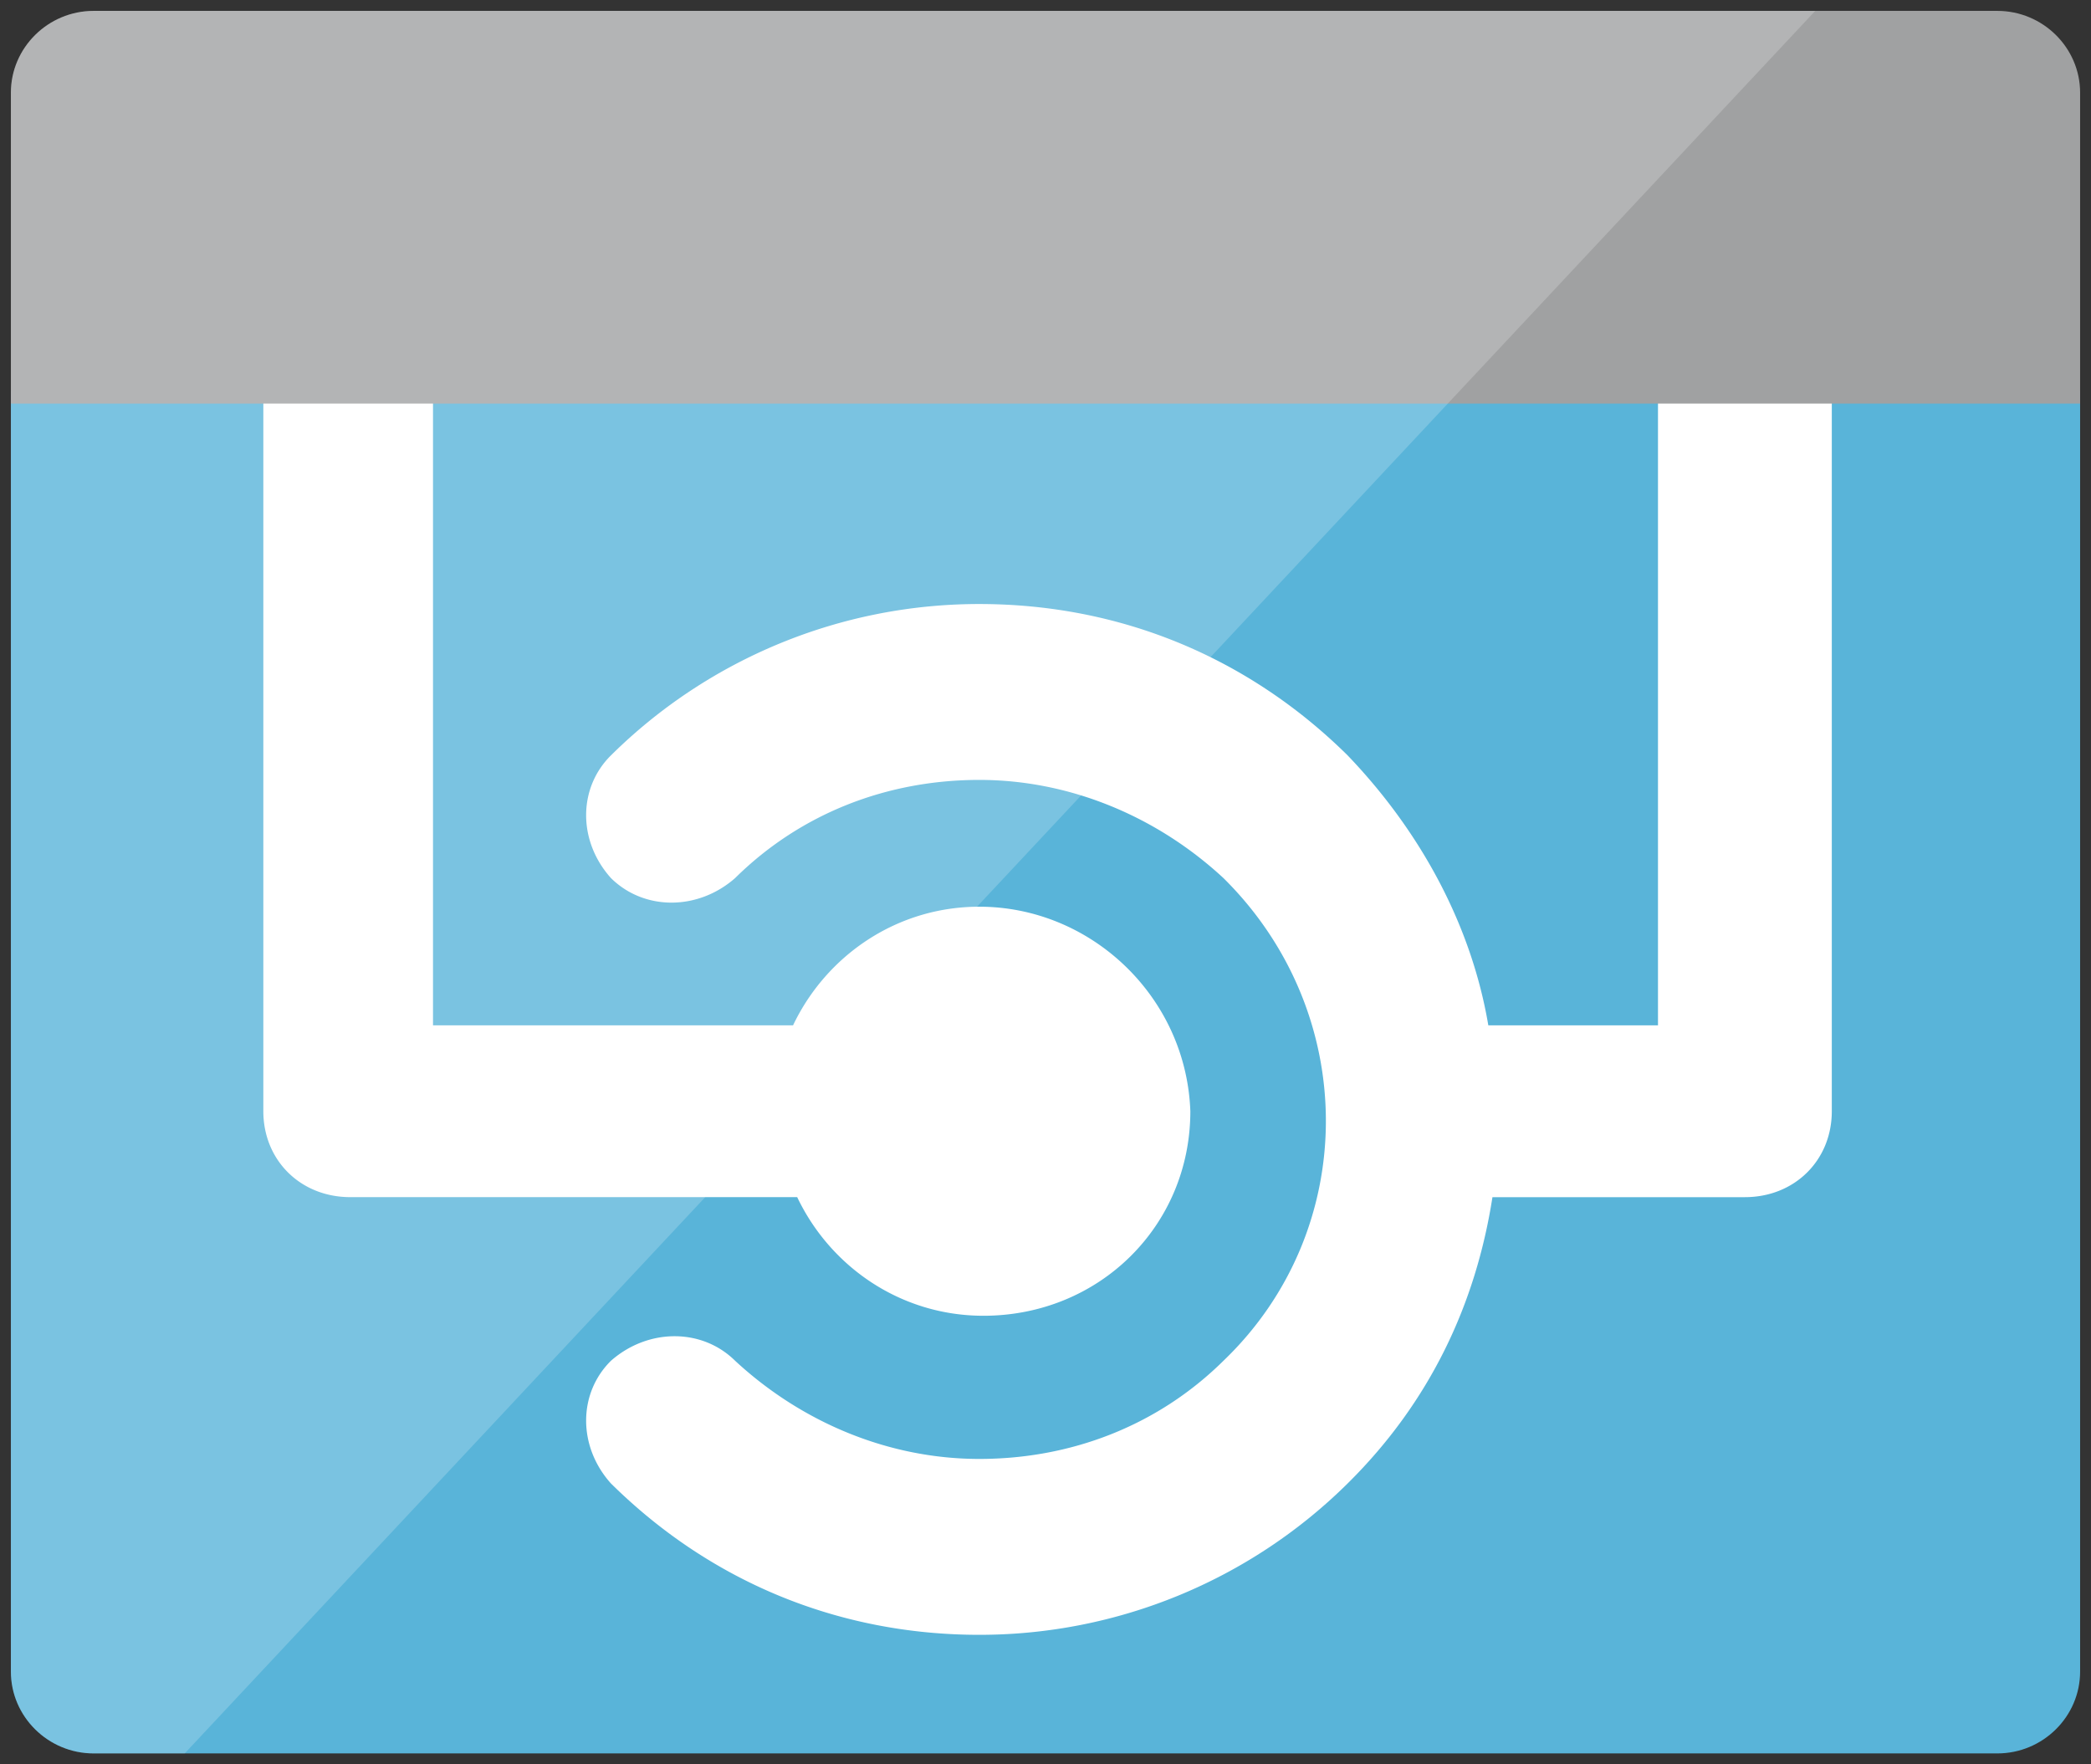 <svg xmlns="http://www.w3.org/2000/svg" xmlns:xlink="http://www.w3.org/1999/xlink" viewBox="0 0 96 81" fill="#fff" fill-rule="evenodd" stroke="#000" stroke-linecap="round" stroke-linejoin="round"><rect x="0" y="0" width="96" height="81" fill="#333333" stroke="none"/><use xlink:href="#A" x=".5" y=".5"/><symbol id="A" overflow="visible"><g stroke="none"><path d="M0 76.244C0 78.31 1.71 80 3.8 80h87.4c2.09 0 3.8-1.69 3.8-3.756V17.465H0v58.779z" fill="#59b4d9"/><path d="M83.6 6.949c0-2.254-1.71-3.944-3.99-3.944s-3.99 1.69-3.99 3.944v39.624h-7.79c-.76-4.507-3.04-8.826-6.46-12.394-4.56-4.507-10.45-6.948-16.91-6.948a24.02 24.02 0 0 0-16.91 6.948c-1.52 1.502-1.52 3.944 0 5.634 1.52 1.502 3.99 1.502 5.7 0 3.04-3.005 7.03-4.507 11.21-4.507s8.17 1.69 11.21 4.507c6.27 6.197 6.27 16.15 0 22.16-3.04 3.005-7.03 4.507-11.21 4.507s-8.17-1.69-11.21-4.507c-1.52-1.502-3.99-1.502-5.7 0-1.52 1.502-1.52 3.944 0 5.634 4.56 4.507 10.45 6.948 16.91 6.948a24.02 24.02 0 0 0 16.91-6.948c3.8-3.756 5.89-8.263 6.65-13.145h11.59c2.28 0 3.99-1.69 3.99-3.944V6.949zM44.46 41.127c-3.8 0-7.03 2.253-8.55 5.446H19.38V6.949c0-2.254-1.71-3.944-3.99-3.944-2.09 0-3.8 1.878-3.8 3.944v43.568c0 2.254 1.71 3.944 3.99 3.944H36.1c1.52 3.193 4.75 5.446 8.55 5.446 5.32 0 9.5-4.131 9.5-9.39-.19-5.258-4.56-9.39-9.69-9.39z"/><path d="M91.2 0H3.8C1.71 0 0 1.69 0 3.756v14.272h95V3.756C95 1.69 93.29 0 91.2 0" fill="#a0a1a2"/><path d="M3.8 0C1.71 0 0 1.69 0 3.756v13.709 6.197 52.582C0 78.31 1.71 80 3.8 80h4.18L82.84 0H3.8z" opacity=".2"/></g></symbol></svg>